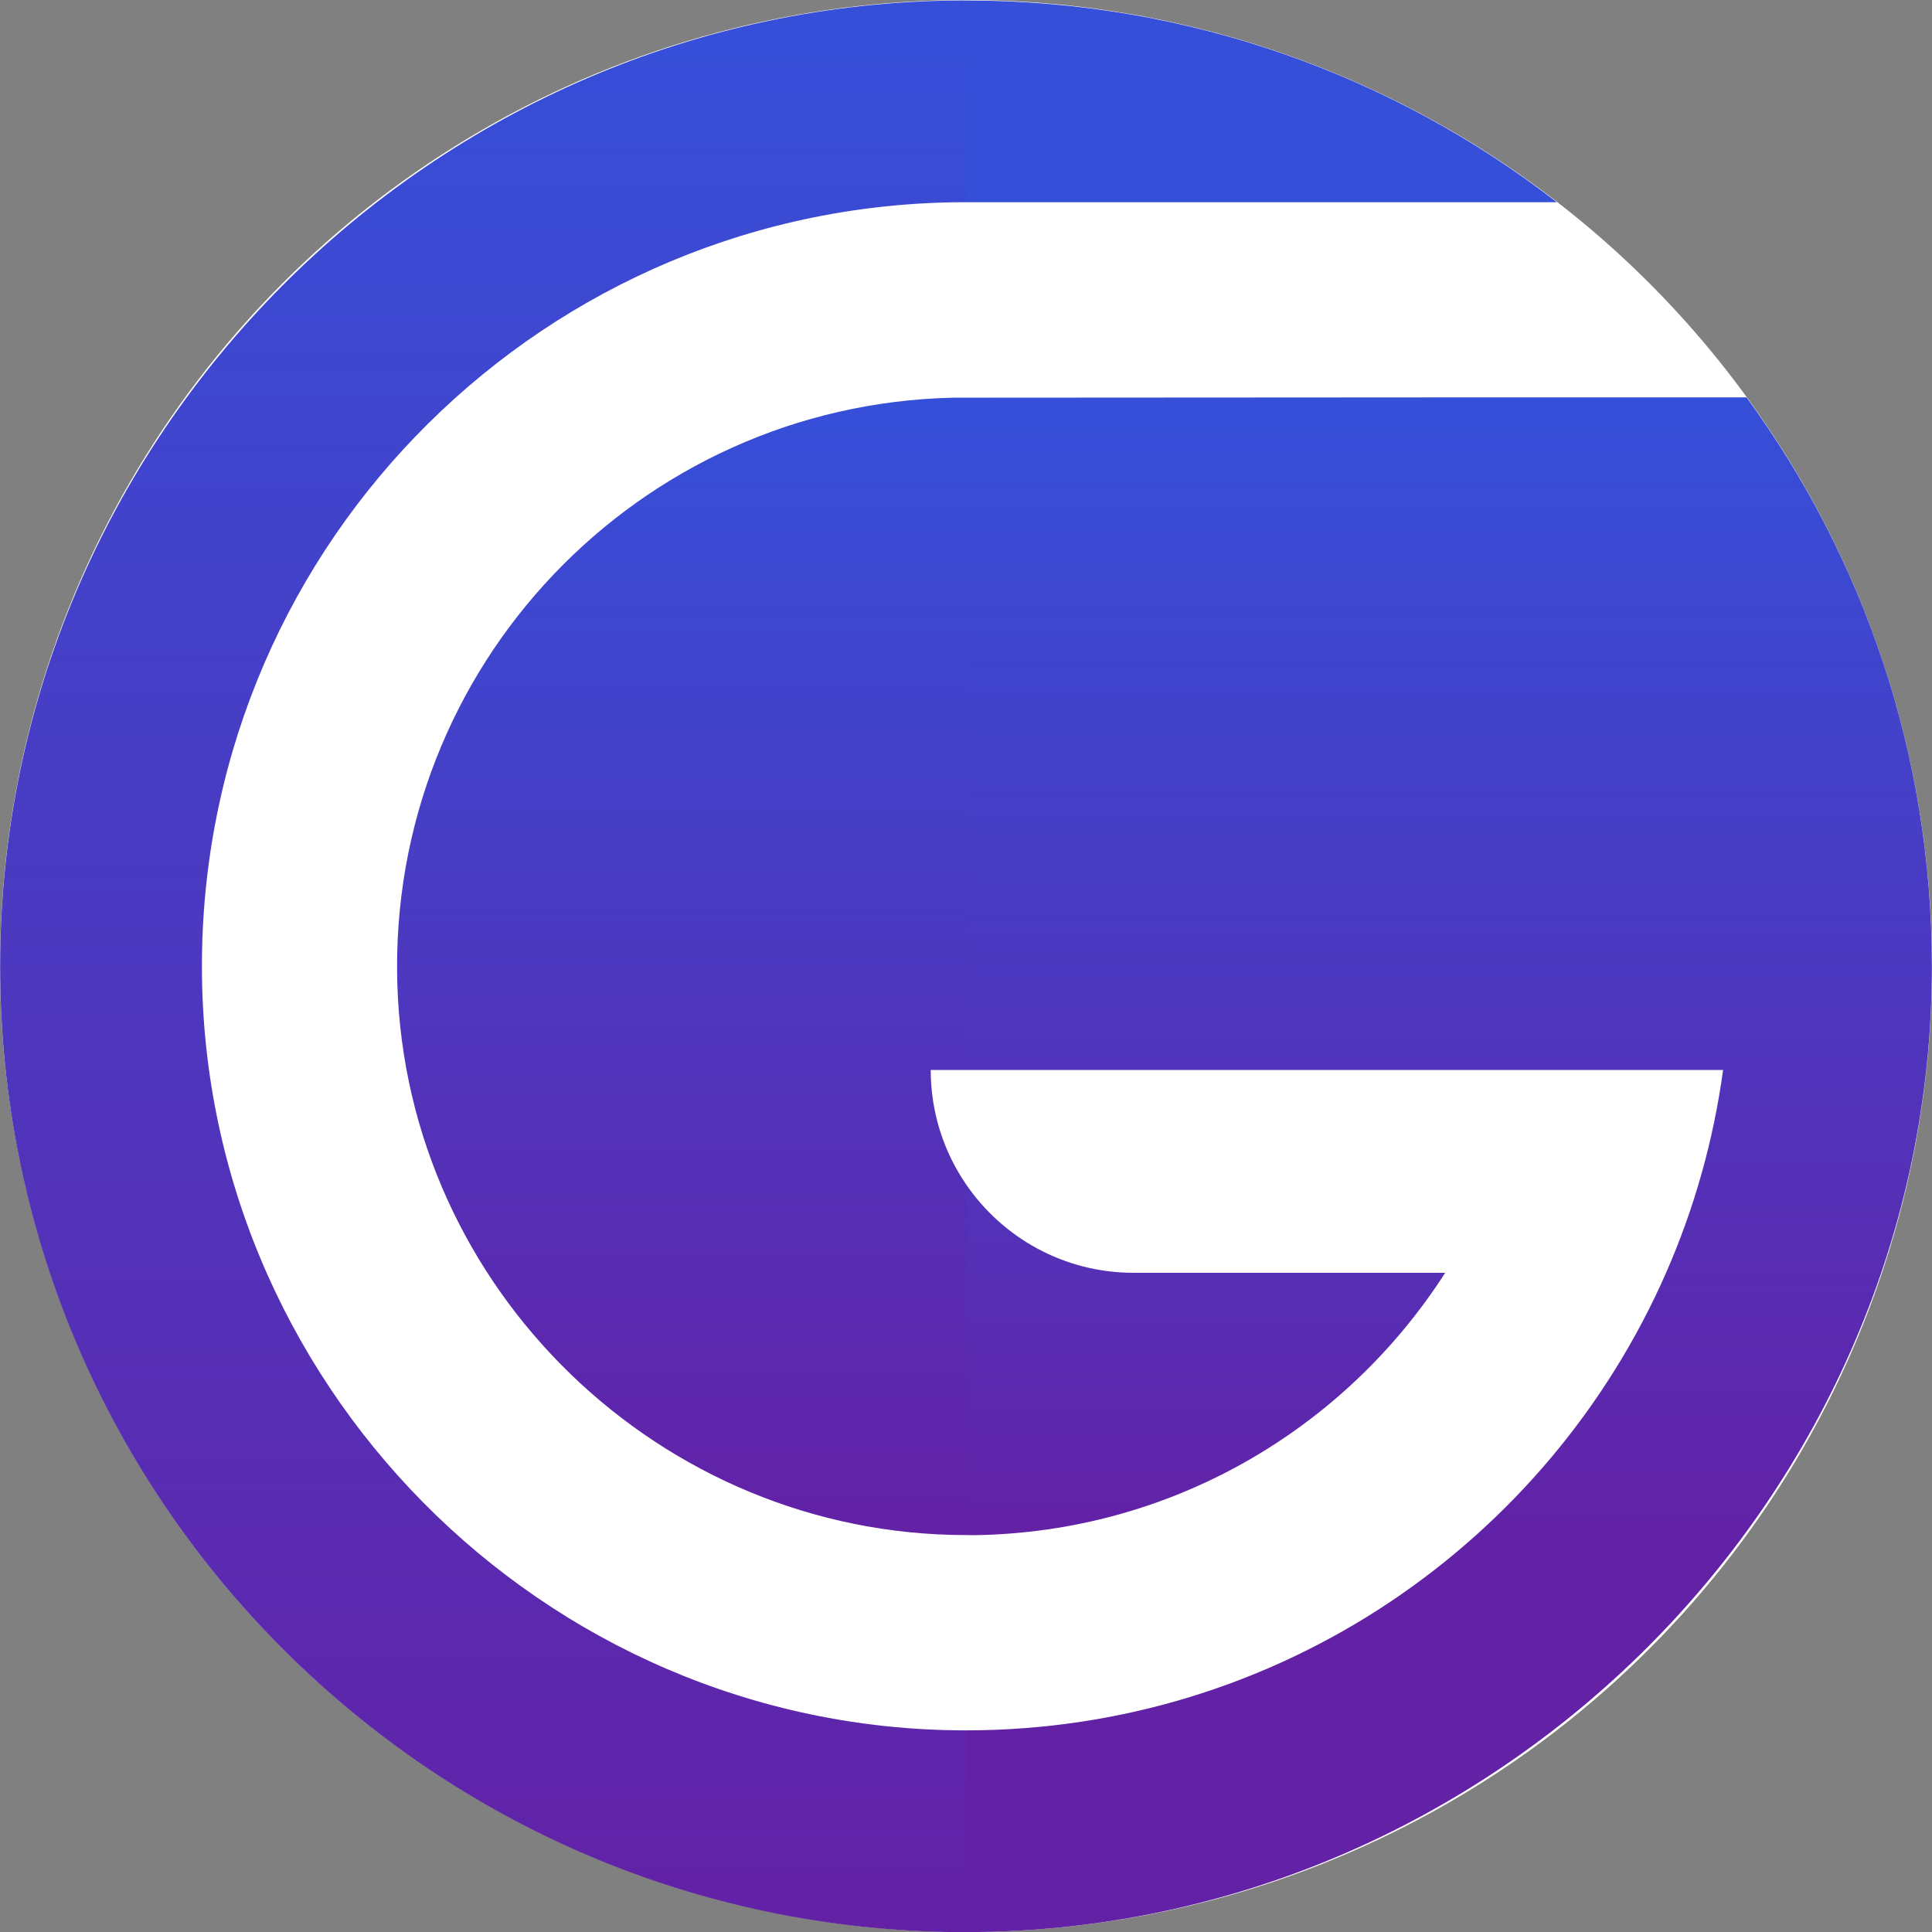 <svg width="500" height="500" viewBox="0 0 500 500" fill="none" xmlns="http://www.w3.org/2000/svg">
<rect x="0" y="0" width="500" height="500" fill="#808080" stroke="none"/>
<circle cx="250" cy="250" r="250" fill="white"/>
<g clip-path="url(#clip0_390_200)">
<path d="M374.01 329.401H293.375C275.354 329.401 259.458 320.318 250 306.484V397.276C250.693 397.276 251.375 397.313 252.073 397.302C303.313 396.594 348.188 369.688 374.01 329.401Z" fill="url(#paint0_linear_390_200)"/>
<path d="M249.563 447.818C140.292 447.583 51.208 357.396 52.266 248.125C53.307 139.813 141.438 52.328 250 52.328V0.12C249.526 0.12 249.052 0.109 248.573 0.109C111.724 0.875 0.12 113.068 0.031 249.917C-0.047 386.391 109.229 497.359 245.052 499.995C246.708 500.026 248.349 500.026 250 500.026V447.813C249.854 447.813 249.714 447.818 249.563 447.818Z" fill="url(#paint1_linear_390_200)"/>
<path d="M102.828 254.583C105.193 333.781 171 397.25 250 397.276V306.484C244.239 298.057 240.87 287.87 240.87 276.901H250V102.917L246.573 102.922C165.354 104.781 100.375 172.359 102.828 254.583Z" fill="url(#paint2_linear_390_200)"/>
<path d="M402.901 52.328C360.63 19.599 307.589 0.12 250 0.12V52.328H402.901Z" fill="url(#paint3_linear_390_200)"/>
<path d="M452 102.839H381.984L250 102.917V276.901H445.932C443.432 295.302 438.406 312.896 431.208 329.328L431.188 329.401H431.177C400.609 399.115 330.995 447.813 250 447.813V500.026C386.599 499.958 499.969 387.25 499.969 250.073C499.969 195.016 482.156 144.135 452 102.839Z" fill="url(#paint4_linear_390_200)"/>
</g>
<defs>
<linearGradient id="paint0_linear_390_200" x1="312" y1="43.5" x2="312.005" y2="397.304" gradientUnits="userSpaceOnUse">
<stop offset="0.365" stop-color="#364FD9"/>
<stop offset="1" stop-color="#6321A6"/>
</linearGradient>
<linearGradient id="paint1_linear_390_200" x1="125.016" y1="0.109" x2="125.016" y2="500.026" gradientUnits="userSpaceOnUse">
<stop stop-color="#364FD9"/>
<stop offset="1" stop-color="#6321A6"/>
</linearGradient>
<linearGradient id="paint2_linear_390_200" x1="176.38" y1="102.917" x2="176.38" y2="397.276" gradientUnits="userSpaceOnUse">
<stop stop-color="#364FD9"/>
<stop offset="1" stop-color="#6321A6"/>
</linearGradient>
<linearGradient id="paint3_linear_390_200" x1="326.451" y1="0.12" x2="-184" y2="191" gradientUnits="userSpaceOnUse">
<stop offset="0.34" stop-color="#364FD9"/>
<stop offset="1" stop-color="#6321A6"/>
</linearGradient>
<linearGradient id="paint4_linear_390_200" x1="374.984" y1="102.839" x2="374.984" y2="500.026" gradientUnits="userSpaceOnUse">
<stop stop-color="#364FD9"/>
<stop offset="0.755" stop-color="#6321A6"/>
</linearGradient>
<clipPath id="clip0_390_200">
<rect width="500" height="500" fill="white"/>
</clipPath>
</defs>
</svg>
